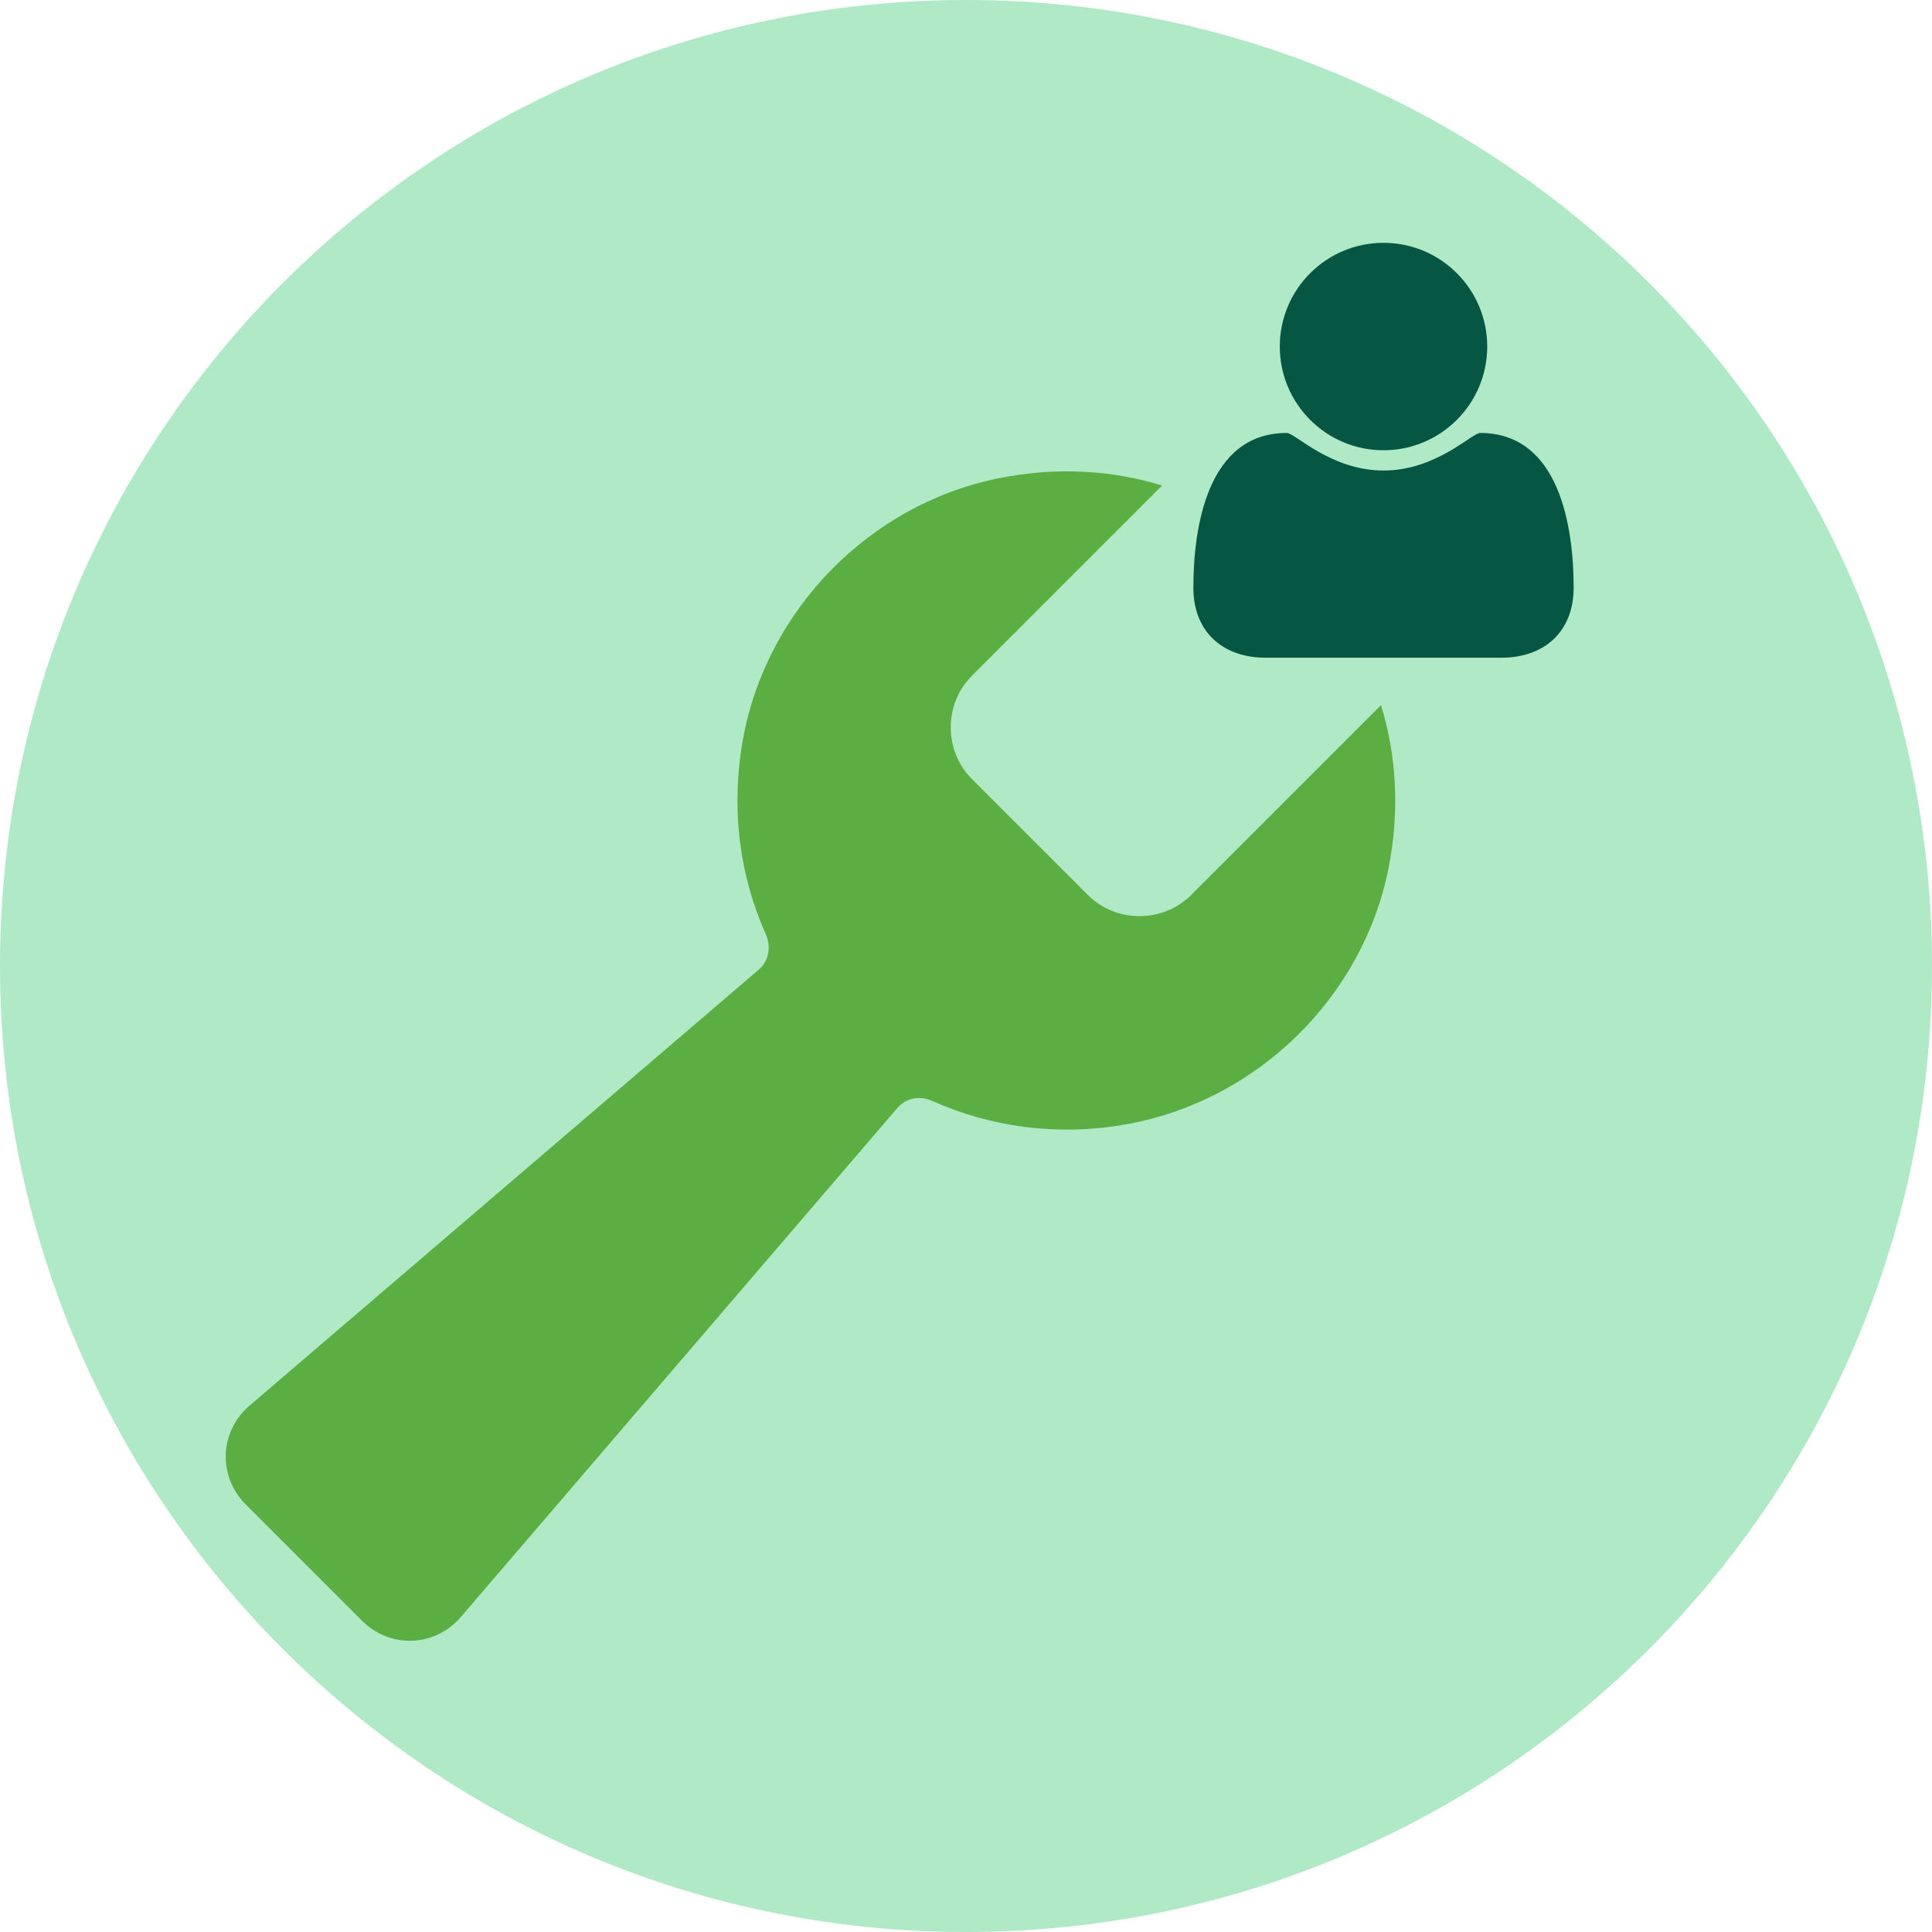 <?xml version="1.0" encoding="UTF-8" standalone="no"?>
<!-- Generator: Adobe Illustrator 18.1.1, SVG Export Plug-In . SVG Version: 6.00 Build 0)  -->

<svg
   xmlns:dc="http://purl.org/dc/elements/1.1/"
   xmlns:cc="http://creativecommons.org/ns#"
   xmlns:rdf="http://www.w3.org/1999/02/22-rdf-syntax-ns#"
   xmlns:svg="http://www.w3.org/2000/svg"
   xmlns="http://www.w3.org/2000/svg"
   xmlns:sodipodi="http://sodipodi.sourceforge.net/DTD/sodipodi-0.dtd"
   xmlns:inkscape="http://www.inkscape.org/namespaces/inkscape"
   version="1.1"
   id="Layer_1"
   x="0px"
   y="0px"
   width="512px"
   height="512px"
   viewBox="242 -242 512 512"
   enable-background="new 242 -242 512 512"
   xml:space="preserve"
   inkscape:version="0.48.4 r9939"
   sodipodi:docname="manage_account.svg"><defs
     id="defs11" /><sodipodi:namedview
     pagecolor="#ffffff"
     bordercolor="#666666"
     borderopacity="1"
     objecttolerance="10"
     gridtolerance="10"
     guidetolerance="10"
     inkscape:pageopacity="0"
     inkscape:pageshadow="2"
     inkscape:window-width="1301"
     inkscape:window-height="744"
     id="namedview9"
     showgrid="false"
     inkscape:zoom="0.4609375"
     inkscape:cx="256"
     inkscape:cy="256"
     inkscape:window-x="65"
     inkscape:window-y="24"
     inkscape:window-maximized="1"
     inkscape:current-layer="Layer_1" /><g
     id="g3"
     style="fill:#afe9c6"><path
       d="M498-242c-141.4,0-256,114.6-256,256s114.6,256,256,256S754,155.4,754,14S639.4-242,498-242z"
       id="path5"
       fill="#FFFFFF"
       style="fill:#afe9c6" /></g><path
     d="m 557.68,-4.836 c -7.5,7.5 -19.9,7.5 -27.4,0 l -30.7,-30.7 c -7.5,-7.5 -7.5,-19.9 0,-27.4 l 50.4,-50.4 c -13.4,-4.1 -28.1,-5 -43.4,-1.9 -34.2,6.9 -61.5,34.9 -67.7,69.2 -3.3,18.6 -0.8,36.3 6.1,51.7 1.4,3.2 0.8,7 -1.9,9.3 l -134.9,115.5 c -8.1,6.9 -8.5,18.8 -1,26.3 l 30.7,30.7 c 7.5,7.5 19.4,7.1 26.3,-1 l 0,0 115.6,-134.8 c 2.3,-2.7 6,-3.4 9.3,-1.9 15.4,6.9 33.3,9.5 51.9,6.1 34.3,-6.3 62.2,-33.6 69,-67.8 3,-15.2 2.1,-29.9 -2,-43.2 l -50.3,50.3 z"
     id="path7"
     inkscape:connector-curvature="0"
     style="fill:#5baf42" /><g
     transform="translate(328.887,-205.135)"
     enable-background="new    "
     id="g7"><path
       style="fill:#055642"
       inkscape:connector-curvature="0"
       d="m 311.037,137.43 h -62.561 c -11.381,0 -19.111,-6.943 -19.111,-18.539 0,-16.177 3.793,-41.015 24.766,-41.015 2.22,0 11.597,9.95 25.626,9.95 14.029,0 23.406,-9.95 25.626,-9.95 20.973,0 24.766,24.838 24.766,41.015 -10e-4,11.595 -7.731,18.539 -19.112,18.539 z m -31.28,-54.973 c -15.175,0 -27.486,-12.312 -27.486,-27.486 0,-15.174 12.312,-27.486 27.486,-27.486 15.174,0 27.486,12.312 27.486,27.486 0,15.174 -12.311,27.486 -27.486,27.486 z"
       id="path9" /></g></svg>